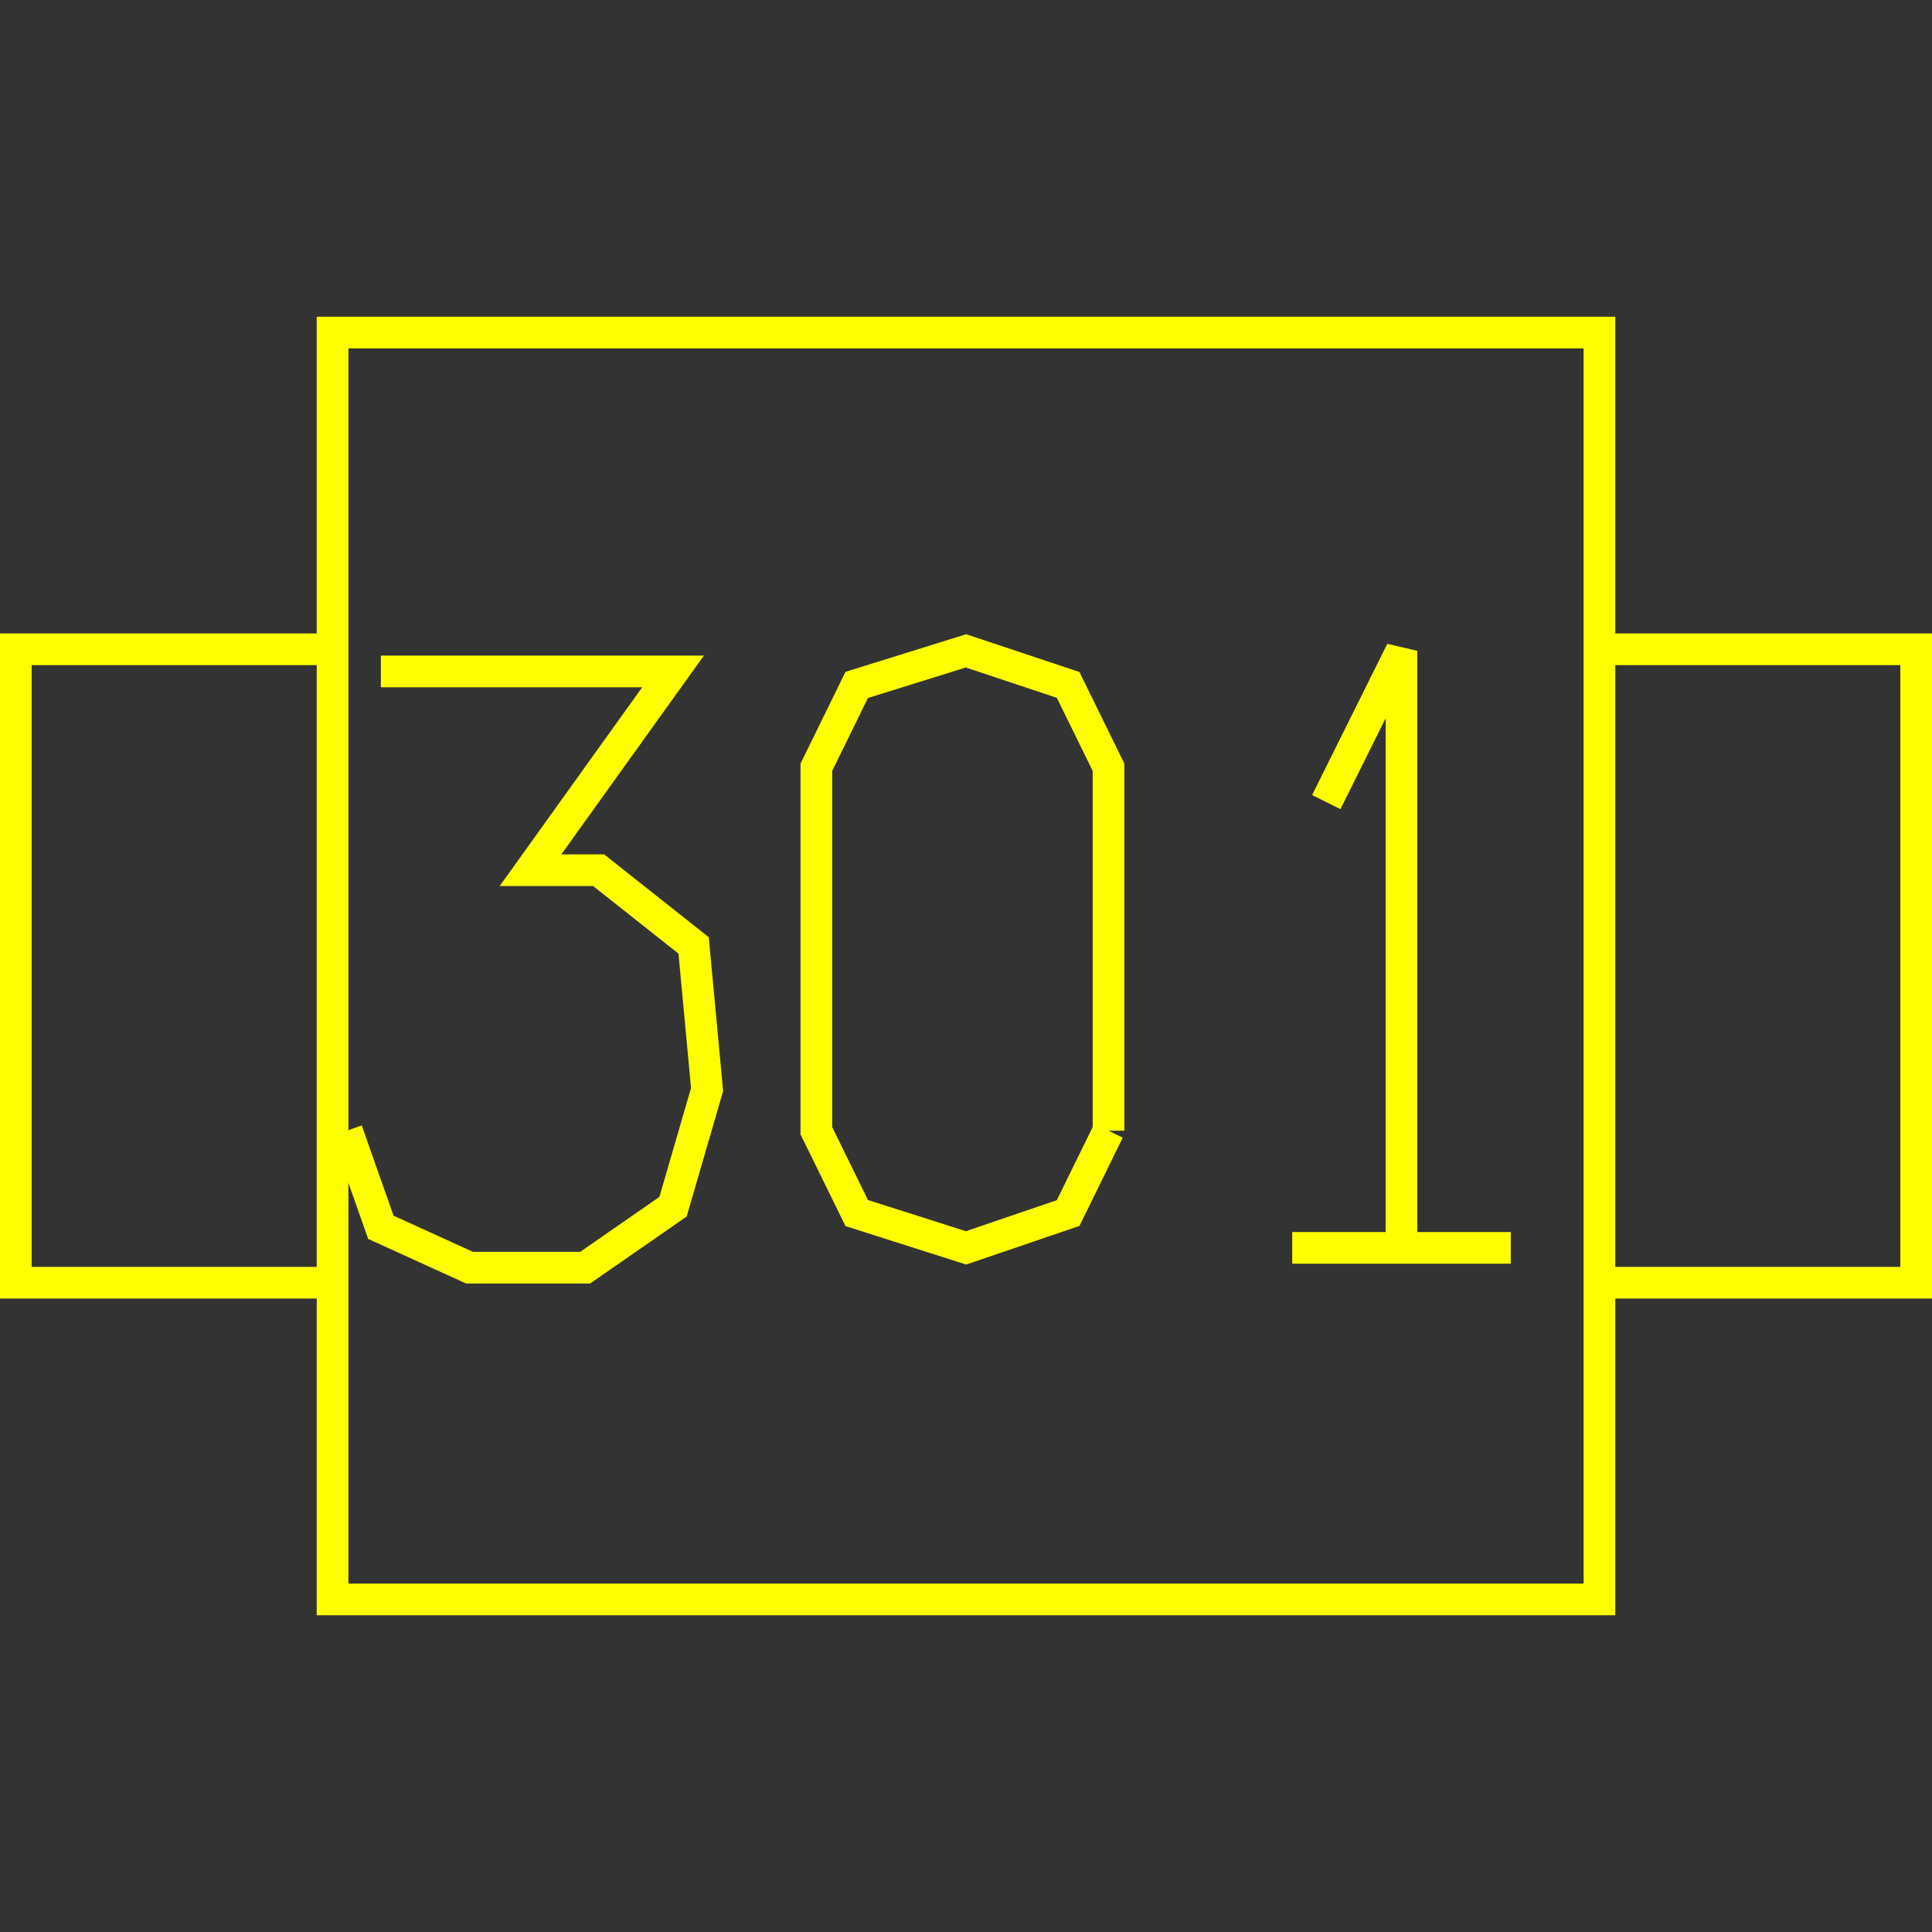<?xml version='1.0' encoding='UTF-8'?>

<!DOCTYPE svg PUBLIC '-//W3C//DTD SVG 1.1//EN'
'http://www.w3.org/Graphics/SVG/1.1/DTD/svg11.dtd'>

<svg viewBox='-122 -122 244 244' width='122.0' height='122.0'
 version='1.1' xmlns='http://www.w3.org/2000/svg'>

<rect x="-122" y="-122" width="244" height="244" fill="#333333" stroke="none"/>

<g transform='rotate(0 0,0) scale(1, -1)' stroke-width='4' stroke='black' fill='none'>

  <g id='layer176' stroke='#FFFF00' fill='none'>
    <polyline fill='none' points='-80.000,40.000 -120.000,40.000 -120.000,-40.000 -80.000,-40.000 ' />
    <polyline fill='none' points='80.000,40.000 120.000,40.000 120.000,-40.000 80.000,-40.000 ' />
    <polygon points='-80.000,80.000 80.000,80.000 80.000,-80.000 -80.000,-80.000 ' />
    <polyline fill='none' points='-73.900,37.200 -37.000,37.200 -55.000,12.100 -46.400,12.100 -34.400,2.600 -32.700,-15.600 -37.000,-30.400 -48.100,-38.100 -62.700,-38.100 -73.900,-33.000 -78.200,-20.800 ' />
    <polyline fill='none' points='18.000,-20.800 18.000,25.100 12.900,35.500 0.000,39.800 -13.800,35.500 -18.900,25.100 -18.900,-20.800 -13.800,-31.200 0.000,-35.600 12.900,-31.200 18.000,-20.800 ' />
    <line x1='41.200' y1='-35.600' x2='68.800' y2='-35.600' />
    <polyline fill='none' points='55.000,-35.600 55.000,39.800 45.500,20.700 ' />
  </g>


</g>
</svg>
